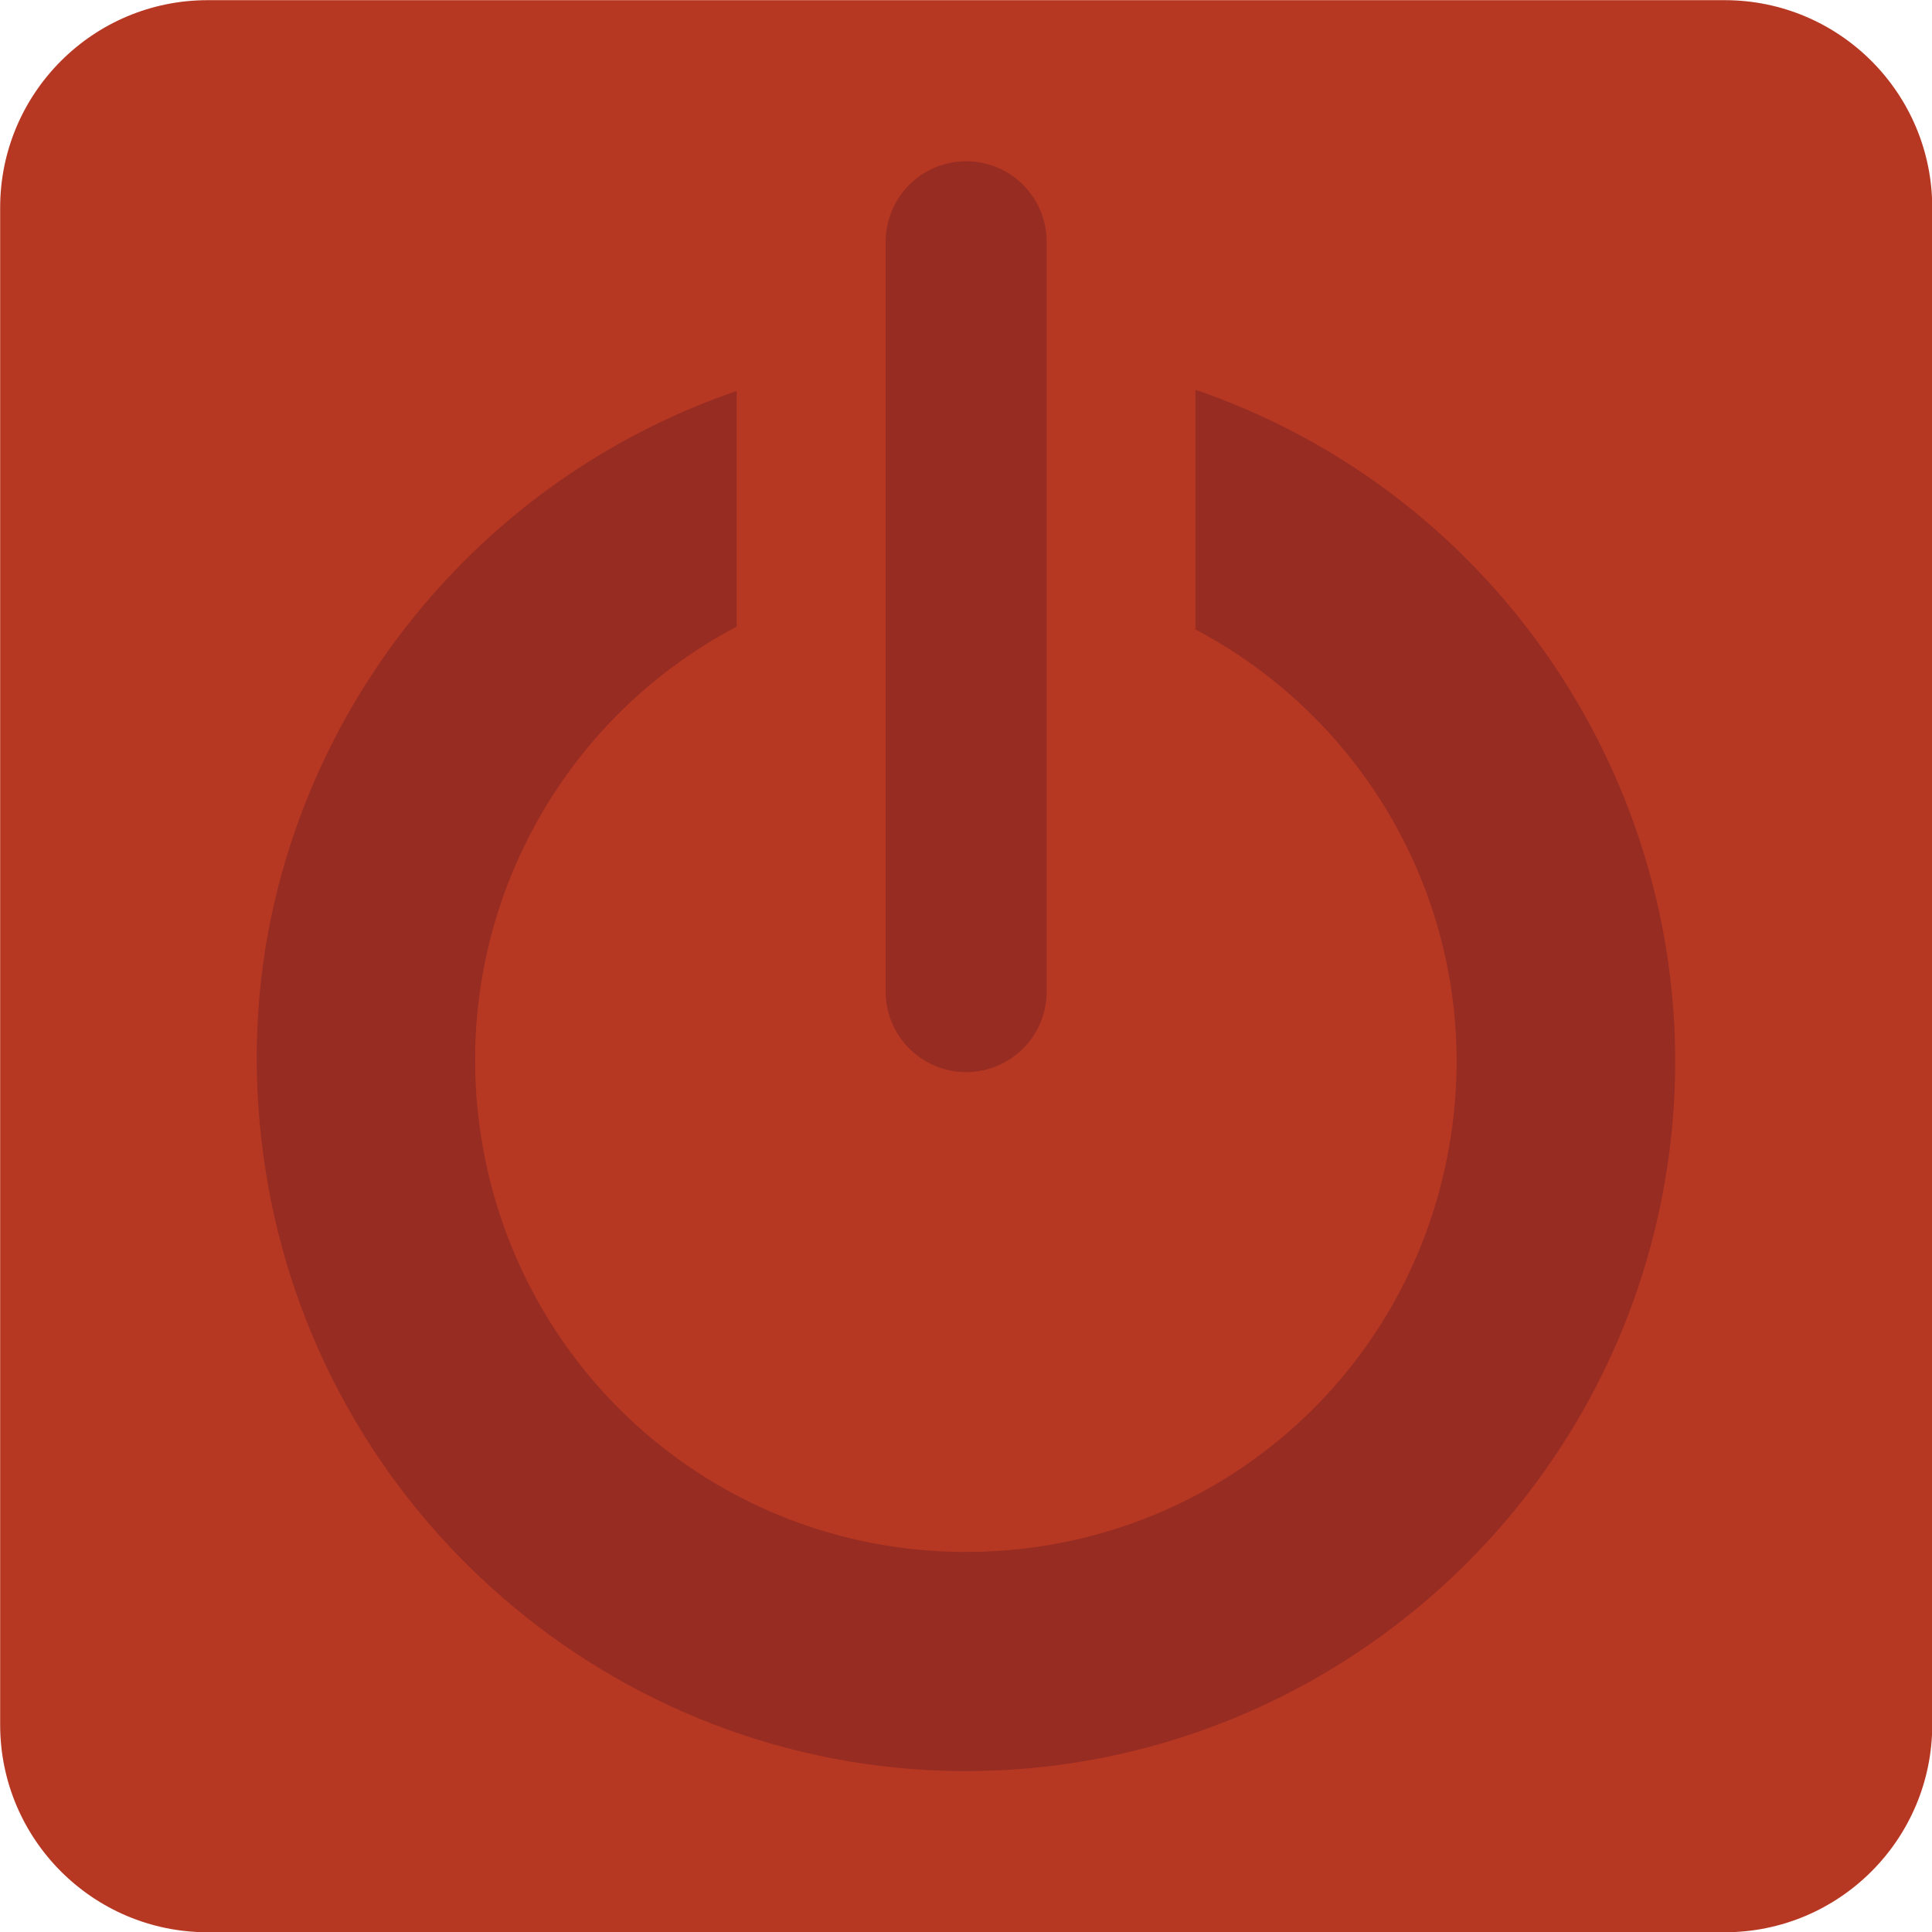 <?xml version="1.0" encoding="UTF-8" standalone="no"?>
<svg
   version="1.1"
   id="layer_1"
   x="0px"
   y="0px"
   viewBox="0 0 600 600"
   xml:space="preserve"
   sodipodi:docname="my_exit_highlight.svg"
   width="600"
   height="600"
   inkscape:version="1.3.2 (091e20e, 2023-11-25, custom)"
   xmlns:inkscape="http://www.inkscape.org/namespaces/inkscape"
   xmlns:sodipodi="http://sodipodi.sourceforge.net/DTD/sodipodi-0.dtd"
   xmlns="http://www.w3.org/2000/svg"
   xmlns:svg="http://www.w3.org/2000/svg"><defs
   id="defs1" /><sodipodi:namedview
   id="namedview1"
   pagecolor="#ffffff"
   bordercolor="#000000"
   borderopacity="0.25"
   inkscape:showpageshadow="2"
   inkscape:pageopacity="0.0"
   inkscape:pagecheckerboard="0"
   inkscape:deskcolor="#d1d1d1"
   inkscape:zoom="1.2924837"
   inkscape:cx="396.13654"
   inkscape:cy="306"
   inkscape:window-width="1920"
   inkscape:window-height="1001"
   inkscape:window-x="1911"
   inkscape:window-y="-9"
   inkscape:window-maximized="1"
   inkscape:current-layer="layer_1" />
<style
   type="text/css"
   id="style1">
	.st0{fill:#B73822;}
	.st1{fill-rule:evenodd;clip-rule:evenodd;fill:#972C23;}
	.st2{fill:none;stroke:#972C23;stroke-width:7.5;stroke-linecap:round;stroke-linejoin:round;}
</style>
<g
   id="quit_hover"
   transform="matrix(6.667,0,0,6.667,-922.267,-1002.933)">
	<path
   id="rect1564"
   class="st0"
   d="m 148.01,150.44 h 70.66 c 5.34,0 9.67,4.33 9.67,9.67 v 70.66 c 0,5.34 -4.33,9.67 -9.67,9.67 h -70.66 c -5.34,0 -9.67,-4.33 -9.67,-9.67 v -70.66 c 0,-5.34 4.33,-9.67 9.67,-9.67 z" />
	<g
   id="g1362"
   transform="translate(2.709,-121.057)">
		<path
   id="path1567"
   class="st1"
   d="m 191.31,289.66 v 11.15 c 8.64,4.57 13.55,14.18 11.82,24.07 -1.92,11.06 -11.49,19 -22.72,18.9 -11.23,-0.1 -20.65,-8.27 -22.38,-19.37 -1.52,-9.8 3.39,-19.25 11.91,-23.73 V 289.7 c -11.28,3.87 -19.39,13.4 -21.7,24.58 -0.78,3.77 -0.87,7.71 -0.25,11.7 2.48,15.94 16.2,27.87 32.34,28.01 16.14,0.14 30.08,-11.52 32.84,-27.42 2.77,-15.9 -6.46,-31.56 -21.7,-36.87 -0.04,-0.02 -0.1,-0.02 -0.16,-0.04 z" />
		<path
   id="path1569"
   class="st2"
   d="m 180.63,282.75 v 34.93" />
	</g>
</g>
</svg>
